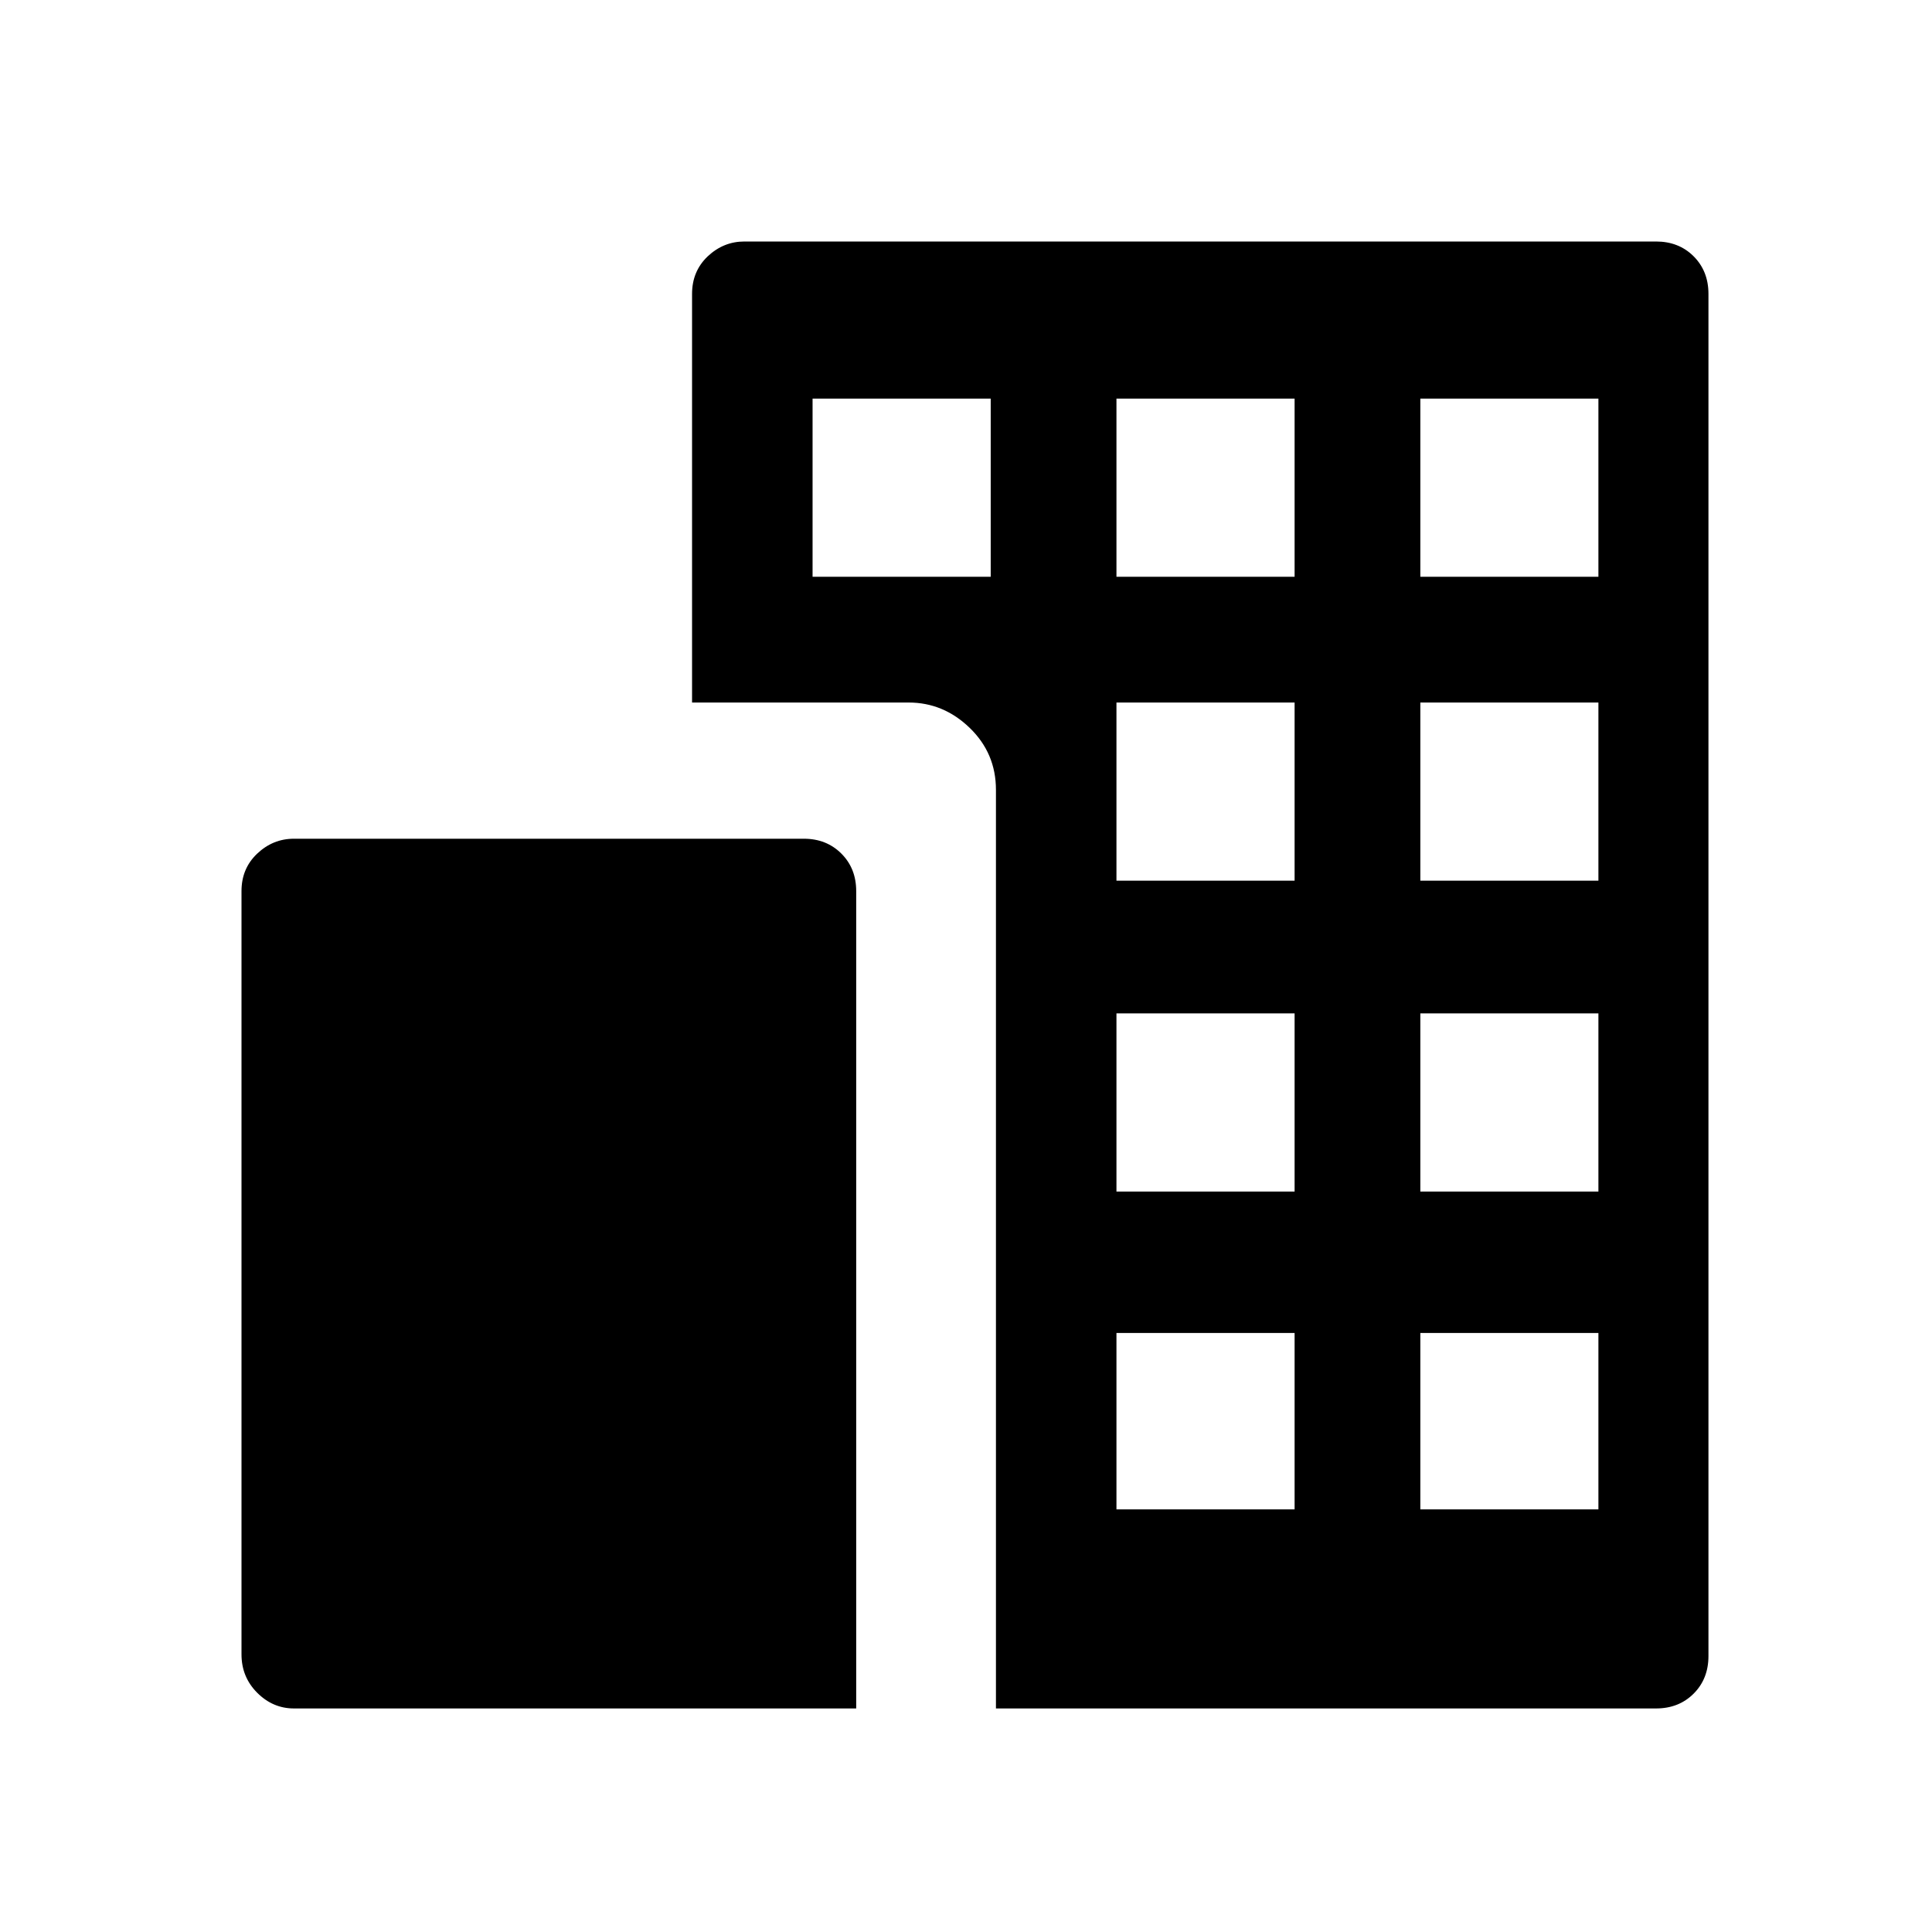 <svg width="24" height="24" viewBox="0 0 24 24" fill="none" xmlns="http://www.w3.org/2000/svg">
<path fill-rule="evenodd" clip-rule="evenodd" d="M20.572 3C20.76 3 20.916 3.061 21.039 3.184C21.162 3.307 21.223 3.463 21.223 3.651V20.572C21.223 20.76 21.162 20.916 21.039 21.039C20.916 21.162 20.76 21.223 20.572 21.223H12.372V9.812C12.372 9.508 12.263 9.252 12.046 9.042C11.829 8.832 11.576 8.727 11.287 8.727H8.597V3.651C8.597 3.463 8.662 3.307 8.792 3.184C8.923 3.061 9.074 3 9.248 3H20.572ZM10.094 4.952V7.165H12.307V4.952H10.094ZM13.869 4.952V7.165H16.082V4.952H13.869ZM17.644 4.952V7.165H19.856V4.952H17.644ZM13.869 8.727V10.94H16.082V8.727H13.869ZM17.644 8.727V10.94H19.856V8.727H17.644ZM9.986 10.419C10.174 10.419 10.329 10.481 10.452 10.604C10.575 10.727 10.636 10.882 10.636 11.07V21.223H3.651C3.477 21.223 3.325 21.158 3.195 21.028C3.065 20.898 3 20.739 3 20.551V11.07C3 10.882 3.065 10.727 3.195 10.604C3.325 10.481 3.477 10.419 3.651 10.419H9.986ZM13.869 12.589V14.802H16.082V12.589H13.869ZM17.644 12.589V14.802H19.856V12.589H17.644ZM13.869 16.559V18.75H16.082V16.559H13.869ZM17.644 16.559V18.75H19.856V16.559H17.644Z" fill="currentColor"/>
</svg>
